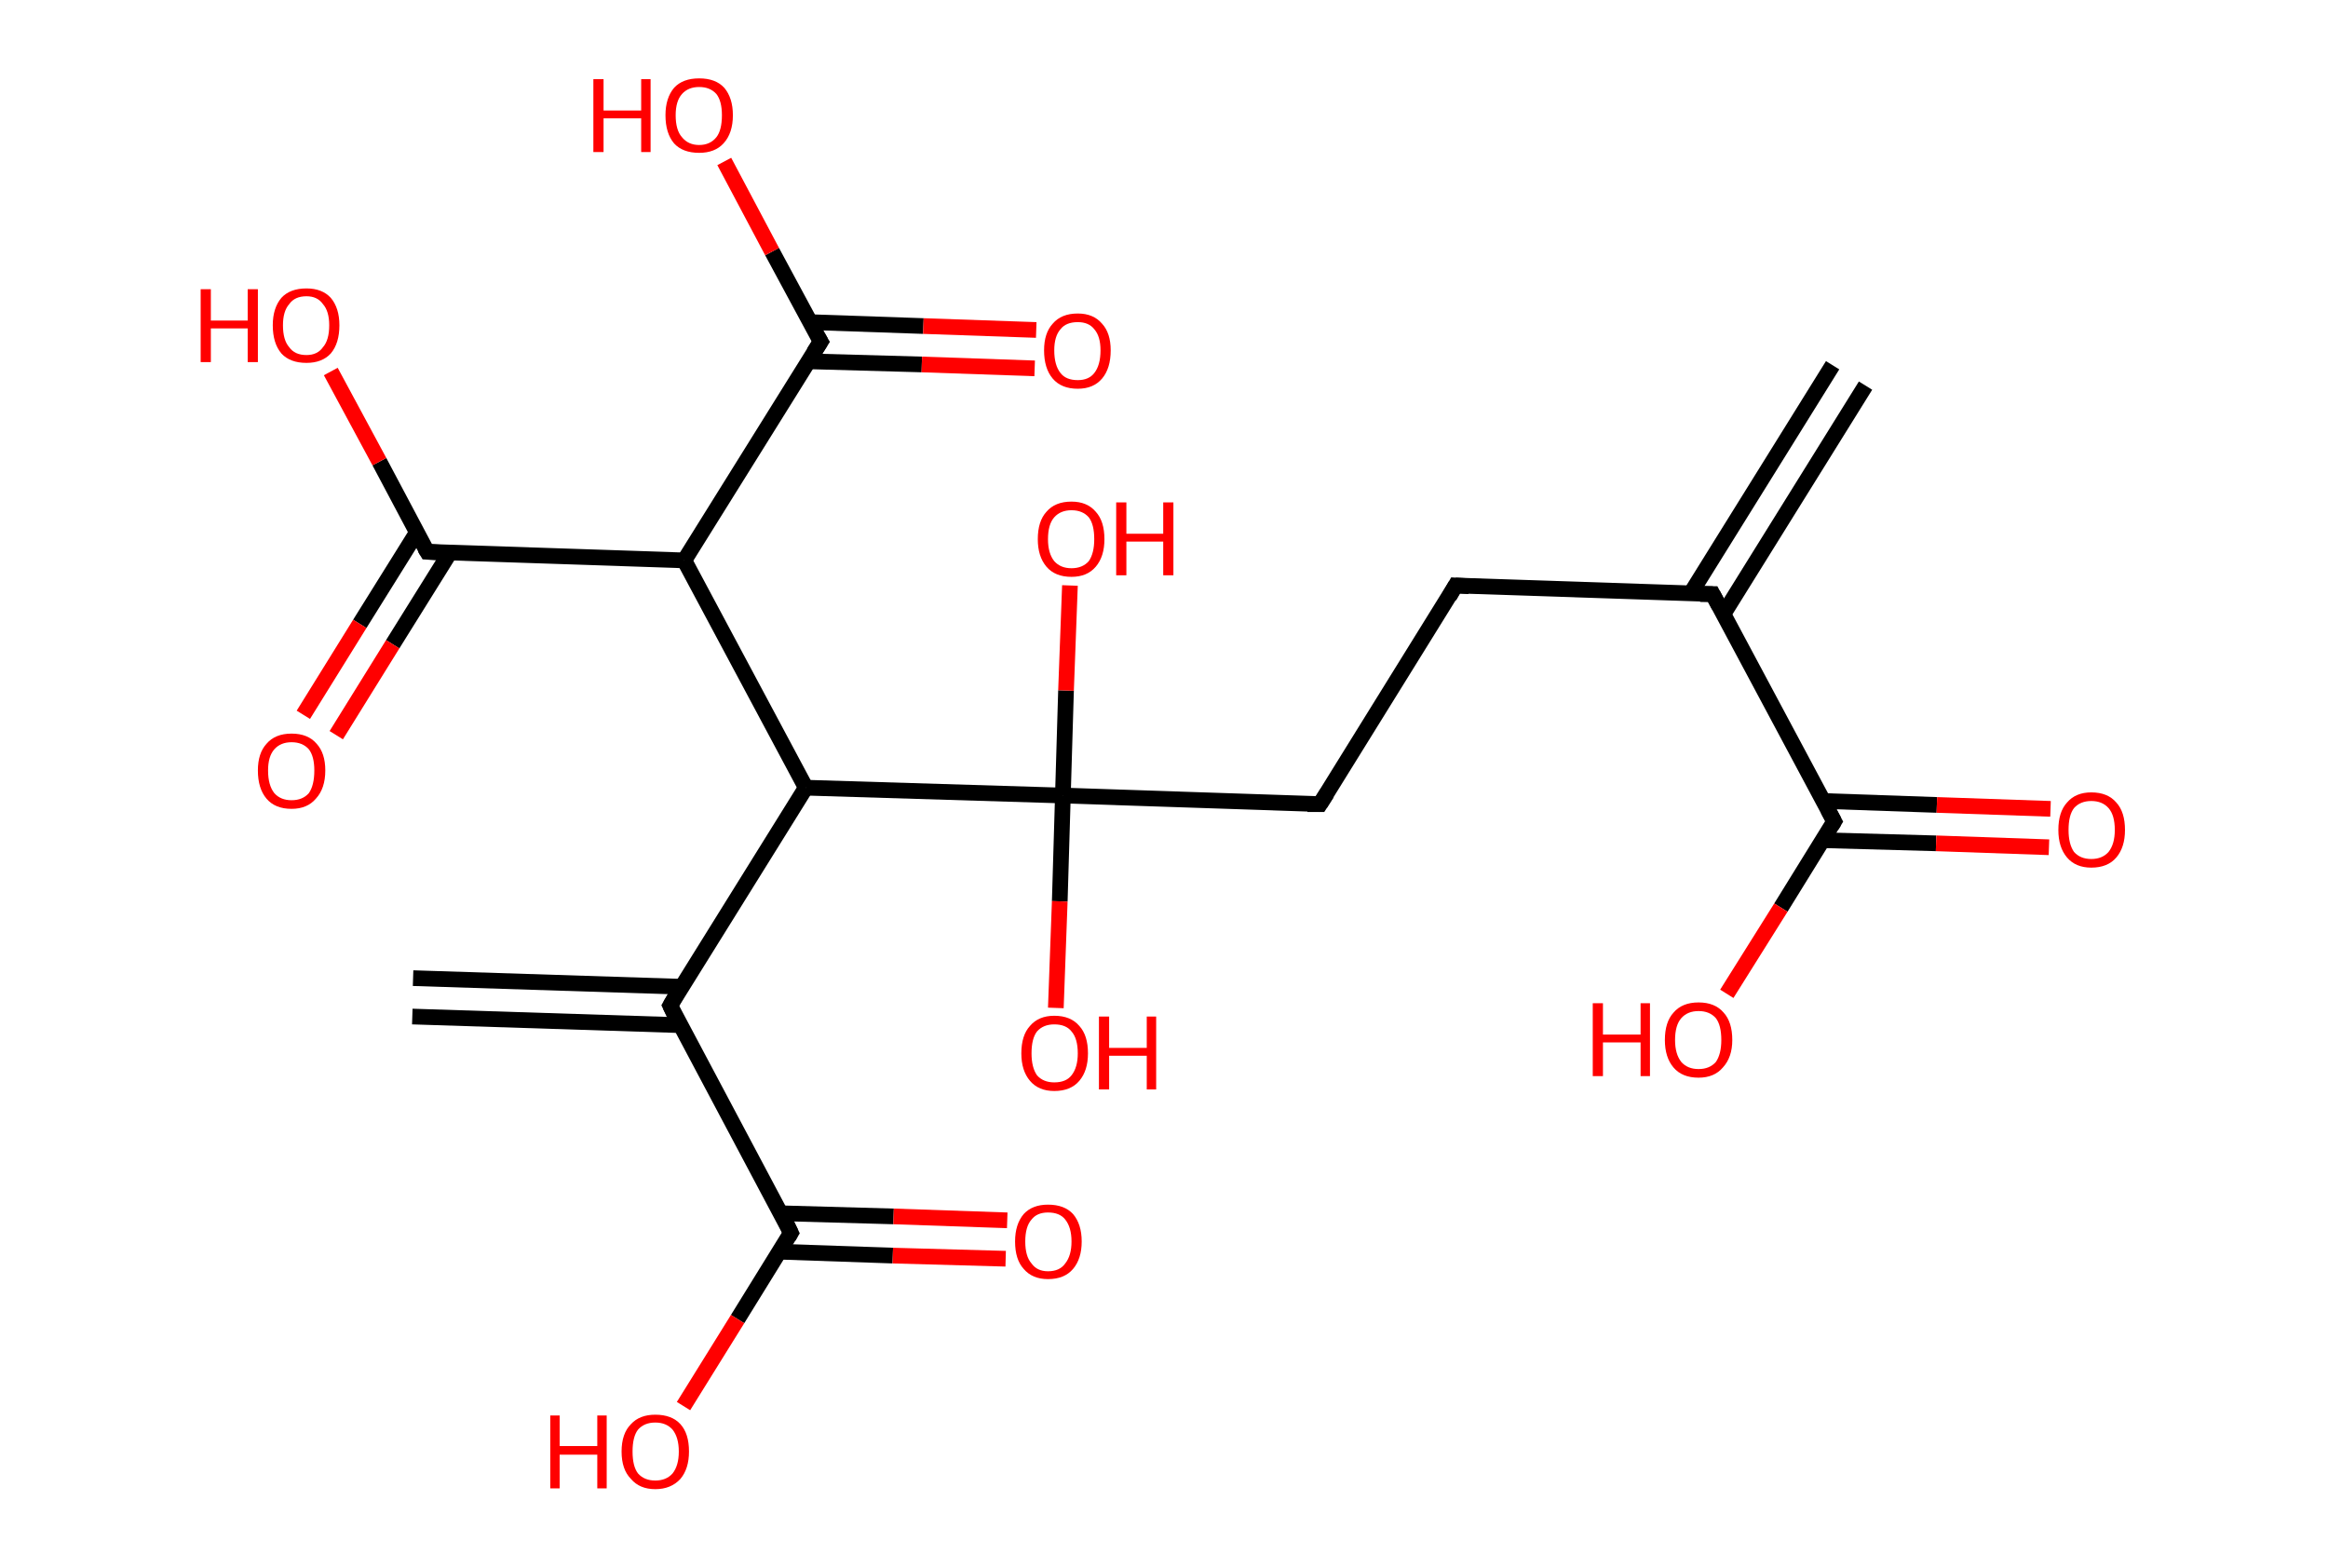 <?xml version='1.0' encoding='ASCII' standalone='yes'?>
<svg xmlns="http://www.w3.org/2000/svg" xmlns:rdkit="http://www.rdkit.org/xml" xmlns:xlink="http://www.w3.org/1999/xlink" version="1.1" baseProfile="full" xml:space="preserve" width="297px" height="200px" viewBox="0 0 297 200">
<!-- END OF HEADER -->
<rect style="opacity:1.0;fill:#FFFFFF;stroke:none" width="297.0" height="200.0" x="0.0" y="0.0"> </rect>
<path class="bond-0 atom-0 atom-1" d="M 238.0,49.2 L 219.9,78.3" style="fill:none;fill-rule:evenodd;stroke:#000000;stroke-width:2.0px;stroke-linecap:butt;stroke-linejoin:miter;stroke-opacity:1"/>
<path class="bond-0 atom-0 atom-1" d="M 233.8,46.6 L 215.7,75.7" style="fill:none;fill-rule:evenodd;stroke:#000000;stroke-width:2.0px;stroke-linecap:butt;stroke-linejoin:miter;stroke-opacity:1"/>
<path class="bond-1 atom-1 atom-2" d="M 218.5,75.8 L 185.7,74.7" style="fill:none;fill-rule:evenodd;stroke:#000000;stroke-width:2.0px;stroke-linecap:butt;stroke-linejoin:miter;stroke-opacity:1"/>
<path class="bond-2 atom-2 atom-3" d="M 185.7,74.7 L 168.4,102.6" style="fill:none;fill-rule:evenodd;stroke:#000000;stroke-width:2.0px;stroke-linecap:butt;stroke-linejoin:miter;stroke-opacity:1"/>
<path class="bond-3 atom-3 atom-4" d="M 168.4,102.6 L 135.6,101.5" style="fill:none;fill-rule:evenodd;stroke:#000000;stroke-width:2.0px;stroke-linecap:butt;stroke-linejoin:miter;stroke-opacity:1"/>
<path class="bond-4 atom-4 atom-5" d="M 135.6,101.5 L 135.2,115.0" style="fill:none;fill-rule:evenodd;stroke:#000000;stroke-width:2.0px;stroke-linecap:butt;stroke-linejoin:miter;stroke-opacity:1"/>
<path class="bond-4 atom-4 atom-5" d="M 135.2,115.0 L 134.7,128.6" style="fill:none;fill-rule:evenodd;stroke:#FF0000;stroke-width:2.0px;stroke-linecap:butt;stroke-linejoin:miter;stroke-opacity:1"/>
<path class="bond-5 atom-4 atom-6" d="M 135.6,101.5 L 136.0,88.1" style="fill:none;fill-rule:evenodd;stroke:#000000;stroke-width:2.0px;stroke-linecap:butt;stroke-linejoin:miter;stroke-opacity:1"/>
<path class="bond-5 atom-4 atom-6" d="M 136.0,88.1 L 136.5,74.7" style="fill:none;fill-rule:evenodd;stroke:#FF0000;stroke-width:2.0px;stroke-linecap:butt;stroke-linejoin:miter;stroke-opacity:1"/>
<path class="bond-6 atom-4 atom-7" d="M 135.6,101.5 L 102.8,100.5" style="fill:none;fill-rule:evenodd;stroke:#000000;stroke-width:2.0px;stroke-linecap:butt;stroke-linejoin:miter;stroke-opacity:1"/>
<path class="bond-7 atom-7 atom-8" d="M 102.8,100.5 L 85.5,128.3" style="fill:none;fill-rule:evenodd;stroke:#000000;stroke-width:2.0px;stroke-linecap:butt;stroke-linejoin:miter;stroke-opacity:1"/>
<path class="bond-8 atom-8 atom-9" d="M 87.0,125.9 L 52.7,124.8" style="fill:none;fill-rule:evenodd;stroke:#000000;stroke-width:2.0px;stroke-linecap:butt;stroke-linejoin:miter;stroke-opacity:1"/>
<path class="bond-8 atom-8 atom-9" d="M 86.8,130.8 L 52.6,129.7" style="fill:none;fill-rule:evenodd;stroke:#000000;stroke-width:2.0px;stroke-linecap:butt;stroke-linejoin:miter;stroke-opacity:1"/>
<path class="bond-9 atom-8 atom-10" d="M 85.5,128.3 L 100.9,157.3" style="fill:none;fill-rule:evenodd;stroke:#000000;stroke-width:2.0px;stroke-linecap:butt;stroke-linejoin:miter;stroke-opacity:1"/>
<path class="bond-10 atom-10 atom-11" d="M 99.4,159.7 L 113.9,160.2" style="fill:none;fill-rule:evenodd;stroke:#000000;stroke-width:2.0px;stroke-linecap:butt;stroke-linejoin:miter;stroke-opacity:1"/>
<path class="bond-10 atom-10 atom-11" d="M 113.9,160.2 L 128.3,160.6" style="fill:none;fill-rule:evenodd;stroke:#FF0000;stroke-width:2.0px;stroke-linecap:butt;stroke-linejoin:miter;stroke-opacity:1"/>
<path class="bond-10 atom-10 atom-11" d="M 99.6,154.8 L 114.0,155.2" style="fill:none;fill-rule:evenodd;stroke:#000000;stroke-width:2.0px;stroke-linecap:butt;stroke-linejoin:miter;stroke-opacity:1"/>
<path class="bond-10 atom-10 atom-11" d="M 114.0,155.2 L 128.5,155.7" style="fill:none;fill-rule:evenodd;stroke:#FF0000;stroke-width:2.0px;stroke-linecap:butt;stroke-linejoin:miter;stroke-opacity:1"/>
<path class="bond-11 atom-10 atom-12" d="M 100.9,157.3 L 94.1,168.3" style="fill:none;fill-rule:evenodd;stroke:#000000;stroke-width:2.0px;stroke-linecap:butt;stroke-linejoin:miter;stroke-opacity:1"/>
<path class="bond-11 atom-10 atom-12" d="M 94.1,168.3 L 87.2,179.4" style="fill:none;fill-rule:evenodd;stroke:#FF0000;stroke-width:2.0px;stroke-linecap:butt;stroke-linejoin:miter;stroke-opacity:1"/>
<path class="bond-12 atom-7 atom-13" d="M 102.8,100.5 L 87.3,71.5" style="fill:none;fill-rule:evenodd;stroke:#000000;stroke-width:2.0px;stroke-linecap:butt;stroke-linejoin:miter;stroke-opacity:1"/>
<path class="bond-13 atom-13 atom-14" d="M 87.3,71.5 L 54.5,70.4" style="fill:none;fill-rule:evenodd;stroke:#000000;stroke-width:2.0px;stroke-linecap:butt;stroke-linejoin:miter;stroke-opacity:1"/>
<path class="bond-14 atom-14 atom-15" d="M 53.2,67.9 L 45.9,79.6" style="fill:none;fill-rule:evenodd;stroke:#000000;stroke-width:2.0px;stroke-linecap:butt;stroke-linejoin:miter;stroke-opacity:1"/>
<path class="bond-14 atom-14 atom-15" d="M 45.9,79.6 L 38.7,91.2" style="fill:none;fill-rule:evenodd;stroke:#FF0000;stroke-width:2.0px;stroke-linecap:butt;stroke-linejoin:miter;stroke-opacity:1"/>
<path class="bond-14 atom-14 atom-15" d="M 57.4,70.5 L 50.1,82.2" style="fill:none;fill-rule:evenodd;stroke:#000000;stroke-width:2.0px;stroke-linecap:butt;stroke-linejoin:miter;stroke-opacity:1"/>
<path class="bond-14 atom-14 atom-15" d="M 50.1,82.2 L 42.9,93.8" style="fill:none;fill-rule:evenodd;stroke:#FF0000;stroke-width:2.0px;stroke-linecap:butt;stroke-linejoin:miter;stroke-opacity:1"/>
<path class="bond-15 atom-14 atom-16" d="M 54.5,70.4 L 48.4,58.9" style="fill:none;fill-rule:evenodd;stroke:#000000;stroke-width:2.0px;stroke-linecap:butt;stroke-linejoin:miter;stroke-opacity:1"/>
<path class="bond-15 atom-14 atom-16" d="M 48.4,58.9 L 42.2,47.4" style="fill:none;fill-rule:evenodd;stroke:#FF0000;stroke-width:2.0px;stroke-linecap:butt;stroke-linejoin:miter;stroke-opacity:1"/>
<path class="bond-16 atom-13 atom-17" d="M 87.3,71.5 L 104.7,43.6" style="fill:none;fill-rule:evenodd;stroke:#000000;stroke-width:2.0px;stroke-linecap:butt;stroke-linejoin:miter;stroke-opacity:1"/>
<path class="bond-17 atom-17 atom-18" d="M 103.2,46.1 L 117.6,46.5" style="fill:none;fill-rule:evenodd;stroke:#000000;stroke-width:2.0px;stroke-linecap:butt;stroke-linejoin:miter;stroke-opacity:1"/>
<path class="bond-17 atom-17 atom-18" d="M 117.6,46.5 L 132.0,47.0" style="fill:none;fill-rule:evenodd;stroke:#FF0000;stroke-width:2.0px;stroke-linecap:butt;stroke-linejoin:miter;stroke-opacity:1"/>
<path class="bond-17 atom-17 atom-18" d="M 103.3,41.1 L 117.8,41.6" style="fill:none;fill-rule:evenodd;stroke:#000000;stroke-width:2.0px;stroke-linecap:butt;stroke-linejoin:miter;stroke-opacity:1"/>
<path class="bond-17 atom-17 atom-18" d="M 117.8,41.6 L 132.2,42.1" style="fill:none;fill-rule:evenodd;stroke:#FF0000;stroke-width:2.0px;stroke-linecap:butt;stroke-linejoin:miter;stroke-opacity:1"/>
<path class="bond-18 atom-17 atom-19" d="M 104.7,43.6 L 98.5,32.1" style="fill:none;fill-rule:evenodd;stroke:#000000;stroke-width:2.0px;stroke-linecap:butt;stroke-linejoin:miter;stroke-opacity:1"/>
<path class="bond-18 atom-17 atom-19" d="M 98.5,32.1 L 92.4,20.6" style="fill:none;fill-rule:evenodd;stroke:#FF0000;stroke-width:2.0px;stroke-linecap:butt;stroke-linejoin:miter;stroke-opacity:1"/>
<path class="bond-19 atom-1 atom-20" d="M 218.5,75.8 L 234.0,104.8" style="fill:none;fill-rule:evenodd;stroke:#000000;stroke-width:2.0px;stroke-linecap:butt;stroke-linejoin:miter;stroke-opacity:1"/>
<path class="bond-20 atom-20 atom-21" d="M 232.5,107.2 L 247.0,107.6" style="fill:none;fill-rule:evenodd;stroke:#000000;stroke-width:2.0px;stroke-linecap:butt;stroke-linejoin:miter;stroke-opacity:1"/>
<path class="bond-20 atom-20 atom-21" d="M 247.0,107.6 L 261.4,108.1" style="fill:none;fill-rule:evenodd;stroke:#FF0000;stroke-width:2.0px;stroke-linecap:butt;stroke-linejoin:miter;stroke-opacity:1"/>
<path class="bond-20 atom-20 atom-21" d="M 232.7,102.2 L 247.1,102.7" style="fill:none;fill-rule:evenodd;stroke:#000000;stroke-width:2.0px;stroke-linecap:butt;stroke-linejoin:miter;stroke-opacity:1"/>
<path class="bond-20 atom-20 atom-21" d="M 247.1,102.7 L 261.6,103.2" style="fill:none;fill-rule:evenodd;stroke:#FF0000;stroke-width:2.0px;stroke-linecap:butt;stroke-linejoin:miter;stroke-opacity:1"/>
<path class="bond-21 atom-20 atom-22" d="M 234.0,104.8 L 227.2,115.8" style="fill:none;fill-rule:evenodd;stroke:#000000;stroke-width:2.0px;stroke-linecap:butt;stroke-linejoin:miter;stroke-opacity:1"/>
<path class="bond-21 atom-20 atom-22" d="M 227.2,115.8 L 220.3,126.8" style="fill:none;fill-rule:evenodd;stroke:#FF0000;stroke-width:2.0px;stroke-linecap:butt;stroke-linejoin:miter;stroke-opacity:1"/>
<path d="M 216.9,75.8 L 218.5,75.8 L 219.3,77.3" style="fill:none;stroke:#000000;stroke-width:2.0px;stroke-linecap:butt;stroke-linejoin:miter;stroke-opacity:1;"/>
<path d="M 187.4,74.8 L 185.7,74.7 L 184.9,76.1" style="fill:none;stroke:#000000;stroke-width:2.0px;stroke-linecap:butt;stroke-linejoin:miter;stroke-opacity:1;"/>
<path d="M 169.3,101.2 L 168.4,102.6 L 166.8,102.6" style="fill:none;stroke:#000000;stroke-width:2.0px;stroke-linecap:butt;stroke-linejoin:miter;stroke-opacity:1;"/>
<path d="M 86.3,126.9 L 85.5,128.3 L 86.2,129.8" style="fill:none;stroke:#000000;stroke-width:2.0px;stroke-linecap:butt;stroke-linejoin:miter;stroke-opacity:1;"/>
<path d="M 100.2,155.8 L 100.9,157.3 L 100.6,157.8" style="fill:none;stroke:#000000;stroke-width:2.0px;stroke-linecap:butt;stroke-linejoin:miter;stroke-opacity:1;"/>
<path d="M 56.2,70.5 L 54.5,70.4 L 54.2,69.9" style="fill:none;stroke:#000000;stroke-width:2.0px;stroke-linecap:butt;stroke-linejoin:miter;stroke-opacity:1;"/>
<path d="M 103.8,45.0 L 104.7,43.6 L 104.4,43.1" style="fill:none;stroke:#000000;stroke-width:2.0px;stroke-linecap:butt;stroke-linejoin:miter;stroke-opacity:1;"/>
<path d="M 233.2,103.3 L 234.0,104.8 L 233.7,105.3" style="fill:none;stroke:#000000;stroke-width:2.0px;stroke-linecap:butt;stroke-linejoin:miter;stroke-opacity:1;"/>
<path class="atom-5" d="M 130.3 134.4 Q 130.3 132.1, 131.4 130.9 Q 132.5 129.6, 134.5 129.6 Q 136.6 129.6, 137.7 130.9 Q 138.8 132.1, 138.8 134.4 Q 138.8 136.6, 137.7 137.9 Q 136.6 139.2, 134.5 139.2 Q 132.5 139.2, 131.4 137.9 Q 130.3 136.6, 130.3 134.4 M 134.5 138.1 Q 136.0 138.1, 136.7 137.2 Q 137.5 136.2, 137.5 134.4 Q 137.5 132.5, 136.7 131.6 Q 136.0 130.7, 134.5 130.7 Q 133.1 130.7, 132.3 131.6 Q 131.6 132.5, 131.6 134.4 Q 131.6 136.2, 132.3 137.2 Q 133.1 138.1, 134.5 138.1 " fill="#FF0000"/>
<path class="atom-5" d="M 140.2 129.7 L 141.5 129.7 L 141.5 133.7 L 146.3 133.7 L 146.3 129.7 L 147.5 129.7 L 147.5 139.0 L 146.3 139.0 L 146.3 134.7 L 141.5 134.7 L 141.5 139.0 L 140.2 139.0 L 140.2 129.7 " fill="#FF0000"/>
<path class="atom-6" d="M 132.4 68.8 Q 132.4 66.5, 133.5 65.3 Q 134.6 64.0, 136.7 64.0 Q 138.7 64.0, 139.8 65.3 Q 140.9 66.5, 140.9 68.8 Q 140.9 71.0, 139.8 72.3 Q 138.7 73.6, 136.7 73.6 Q 134.6 73.6, 133.5 72.3 Q 132.4 71.0, 132.4 68.8 M 136.7 72.5 Q 138.1 72.5, 138.9 71.6 Q 139.6 70.6, 139.6 68.8 Q 139.6 66.9, 138.9 66.0 Q 138.1 65.1, 136.7 65.1 Q 135.3 65.1, 134.5 66.0 Q 133.7 66.9, 133.7 68.8 Q 133.7 70.6, 134.5 71.6 Q 135.3 72.5, 136.7 72.5 " fill="#FF0000"/>
<path class="atom-6" d="M 142.4 64.1 L 143.7 64.1 L 143.7 68.1 L 148.4 68.1 L 148.4 64.1 L 149.7 64.1 L 149.7 73.4 L 148.4 73.4 L 148.4 69.1 L 143.7 69.1 L 143.7 73.4 L 142.4 73.4 L 142.4 64.1 " fill="#FF0000"/>
<path class="atom-11" d="M 129.5 158.4 Q 129.5 156.2, 130.6 154.9 Q 131.7 153.7, 133.7 153.7 Q 135.8 153.7, 136.9 154.9 Q 138.0 156.2, 138.0 158.4 Q 138.0 160.6, 136.9 161.9 Q 135.8 163.2, 133.7 163.2 Q 131.7 163.2, 130.6 161.9 Q 129.5 160.7, 129.5 158.4 M 133.7 162.2 Q 135.2 162.2, 135.9 161.2 Q 136.7 160.2, 136.7 158.4 Q 136.7 156.6, 135.9 155.6 Q 135.2 154.7, 133.7 154.7 Q 132.3 154.7, 131.6 155.6 Q 130.8 156.5, 130.8 158.4 Q 130.8 160.3, 131.6 161.2 Q 132.3 162.2, 133.7 162.2 " fill="#FF0000"/>
<path class="atom-12" d="M 70.2 180.6 L 71.4 180.6 L 71.4 184.5 L 76.2 184.5 L 76.2 180.6 L 77.4 180.6 L 77.4 189.9 L 76.2 189.9 L 76.2 185.6 L 71.4 185.6 L 71.4 189.9 L 70.2 189.9 L 70.2 180.6 " fill="#FF0000"/>
<path class="atom-12" d="M 79.3 185.2 Q 79.3 182.9, 80.5 181.7 Q 81.6 180.5, 83.6 180.5 Q 85.7 180.5, 86.8 181.7 Q 87.9 182.9, 87.9 185.2 Q 87.9 187.4, 86.8 188.7 Q 85.6 190.0, 83.6 190.0 Q 81.6 190.0, 80.5 188.7 Q 79.3 187.5, 79.3 185.2 M 83.6 188.9 Q 85.0 188.9, 85.8 188.0 Q 86.6 187.0, 86.6 185.2 Q 86.6 183.4, 85.8 182.4 Q 85.0 181.5, 83.6 181.5 Q 82.2 181.5, 81.4 182.4 Q 80.7 183.3, 80.7 185.2 Q 80.7 187.1, 81.4 188.0 Q 82.2 188.9, 83.6 188.9 " fill="#FF0000"/>
<path class="atom-15" d="M 32.9 98.3 Q 32.9 96.1, 34.0 94.9 Q 35.1 93.6, 37.2 93.6 Q 39.3 93.6, 40.4 94.9 Q 41.5 96.1, 41.5 98.3 Q 41.5 100.6, 40.3 101.9 Q 39.2 103.2, 37.2 103.2 Q 35.1 103.2, 34.0 101.9 Q 32.9 100.6, 32.9 98.3 M 37.2 102.1 Q 38.6 102.1, 39.4 101.2 Q 40.1 100.2, 40.1 98.3 Q 40.1 96.5, 39.4 95.6 Q 38.6 94.7, 37.2 94.7 Q 35.8 94.7, 35.0 95.6 Q 34.2 96.5, 34.2 98.3 Q 34.2 100.2, 35.0 101.2 Q 35.8 102.1, 37.2 102.1 " fill="#FF0000"/>
<path class="atom-16" d="M 25.6 36.9 L 26.9 36.9 L 26.9 40.9 L 31.6 40.9 L 31.6 36.9 L 32.9 36.9 L 32.9 46.2 L 31.6 46.2 L 31.6 41.9 L 26.9 41.9 L 26.9 46.2 L 25.6 46.2 L 25.6 36.9 " fill="#FF0000"/>
<path class="atom-16" d="M 34.8 41.5 Q 34.8 39.3, 35.9 38.0 Q 37.0 36.8, 39.1 36.8 Q 41.1 36.8, 42.2 38.0 Q 43.3 39.3, 43.3 41.5 Q 43.3 43.8, 42.2 45.1 Q 41.1 46.3, 39.1 46.3 Q 37.0 46.3, 35.9 45.1 Q 34.8 43.8, 34.8 41.5 M 39.1 45.3 Q 40.5 45.3, 41.2 44.3 Q 42.0 43.4, 42.0 41.5 Q 42.0 39.7, 41.2 38.8 Q 40.5 37.8, 39.1 37.8 Q 37.6 37.8, 36.9 38.8 Q 36.1 39.7, 36.1 41.5 Q 36.1 43.4, 36.9 44.3 Q 37.6 45.3, 39.1 45.3 " fill="#FF0000"/>
<path class="atom-18" d="M 133.2 44.7 Q 133.2 42.5, 134.3 41.3 Q 135.4 40.0, 137.5 40.0 Q 139.5 40.0, 140.6 41.3 Q 141.7 42.5, 141.7 44.7 Q 141.7 47.0, 140.6 48.3 Q 139.5 49.6, 137.5 49.6 Q 135.4 49.6, 134.3 48.3 Q 133.2 47.0, 133.2 44.7 M 137.5 48.5 Q 138.9 48.5, 139.6 47.6 Q 140.4 46.6, 140.4 44.7 Q 140.4 42.9, 139.6 42.0 Q 138.9 41.1, 137.5 41.1 Q 136.0 41.1, 135.3 42.0 Q 134.5 42.9, 134.5 44.7 Q 134.5 46.6, 135.3 47.6 Q 136.0 48.5, 137.5 48.5 " fill="#FF0000"/>
<path class="atom-19" d="M 75.7 10.1 L 77.0 10.1 L 77.0 14.1 L 81.8 14.1 L 81.8 10.1 L 83.0 10.1 L 83.0 19.4 L 81.8 19.4 L 81.8 15.1 L 77.0 15.1 L 77.0 19.4 L 75.7 19.4 L 75.7 10.1 " fill="#FF0000"/>
<path class="atom-19" d="M 84.9 14.7 Q 84.9 12.5, 86.0 11.2 Q 87.1 10.0, 89.2 10.0 Q 91.3 10.0, 92.4 11.2 Q 93.5 12.5, 93.5 14.7 Q 93.5 17.0, 92.3 18.3 Q 91.2 19.5, 89.2 19.5 Q 87.1 19.5, 86.0 18.3 Q 84.9 17.0, 84.9 14.7 M 89.2 18.5 Q 90.6 18.5, 91.4 17.5 Q 92.1 16.6, 92.1 14.7 Q 92.1 12.9, 91.4 12.0 Q 90.6 11.1, 89.2 11.1 Q 87.8 11.1, 87.0 12.0 Q 86.2 12.9, 86.2 14.7 Q 86.2 16.6, 87.0 17.5 Q 87.8 18.5, 89.2 18.5 " fill="#FF0000"/>
<path class="atom-21" d="M 262.6 105.9 Q 262.6 103.6, 263.7 102.4 Q 264.8 101.1, 266.8 101.1 Q 268.9 101.1, 270.0 102.4 Q 271.1 103.6, 271.1 105.9 Q 271.1 108.1, 270.0 109.4 Q 268.9 110.7, 266.8 110.7 Q 264.8 110.7, 263.7 109.4 Q 262.6 108.1, 262.6 105.9 M 266.8 109.6 Q 268.2 109.6, 269.0 108.7 Q 269.8 107.7, 269.8 105.9 Q 269.8 104.0, 269.0 103.1 Q 268.2 102.2, 266.8 102.2 Q 265.4 102.2, 264.6 103.1 Q 263.9 104.0, 263.9 105.9 Q 263.9 107.7, 264.6 108.7 Q 265.4 109.6, 266.8 109.6 " fill="#FF0000"/>
<path class="atom-22" d="M 203.2 128.0 L 204.5 128.0 L 204.5 132.0 L 209.3 132.0 L 209.3 128.0 L 210.5 128.0 L 210.5 137.3 L 209.3 137.3 L 209.3 133.0 L 204.5 133.0 L 204.5 137.3 L 203.2 137.3 L 203.2 128.0 " fill="#FF0000"/>
<path class="atom-22" d="M 212.4 132.7 Q 212.4 130.4, 213.5 129.2 Q 214.6 127.9, 216.7 127.9 Q 218.8 127.9, 219.9 129.2 Q 221.0 130.4, 221.0 132.7 Q 221.0 134.9, 219.8 136.2 Q 218.7 137.5, 216.7 137.5 Q 214.6 137.5, 213.5 136.2 Q 212.4 134.9, 212.4 132.7 M 216.7 136.4 Q 218.1 136.4, 218.9 135.5 Q 219.6 134.5, 219.6 132.7 Q 219.6 130.8, 218.9 129.9 Q 218.1 129.0, 216.7 129.0 Q 215.3 129.0, 214.5 129.9 Q 213.7 130.8, 213.7 132.7 Q 213.7 134.5, 214.5 135.5 Q 215.3 136.4, 216.7 136.4 " fill="#FF0000"/>
</svg>
